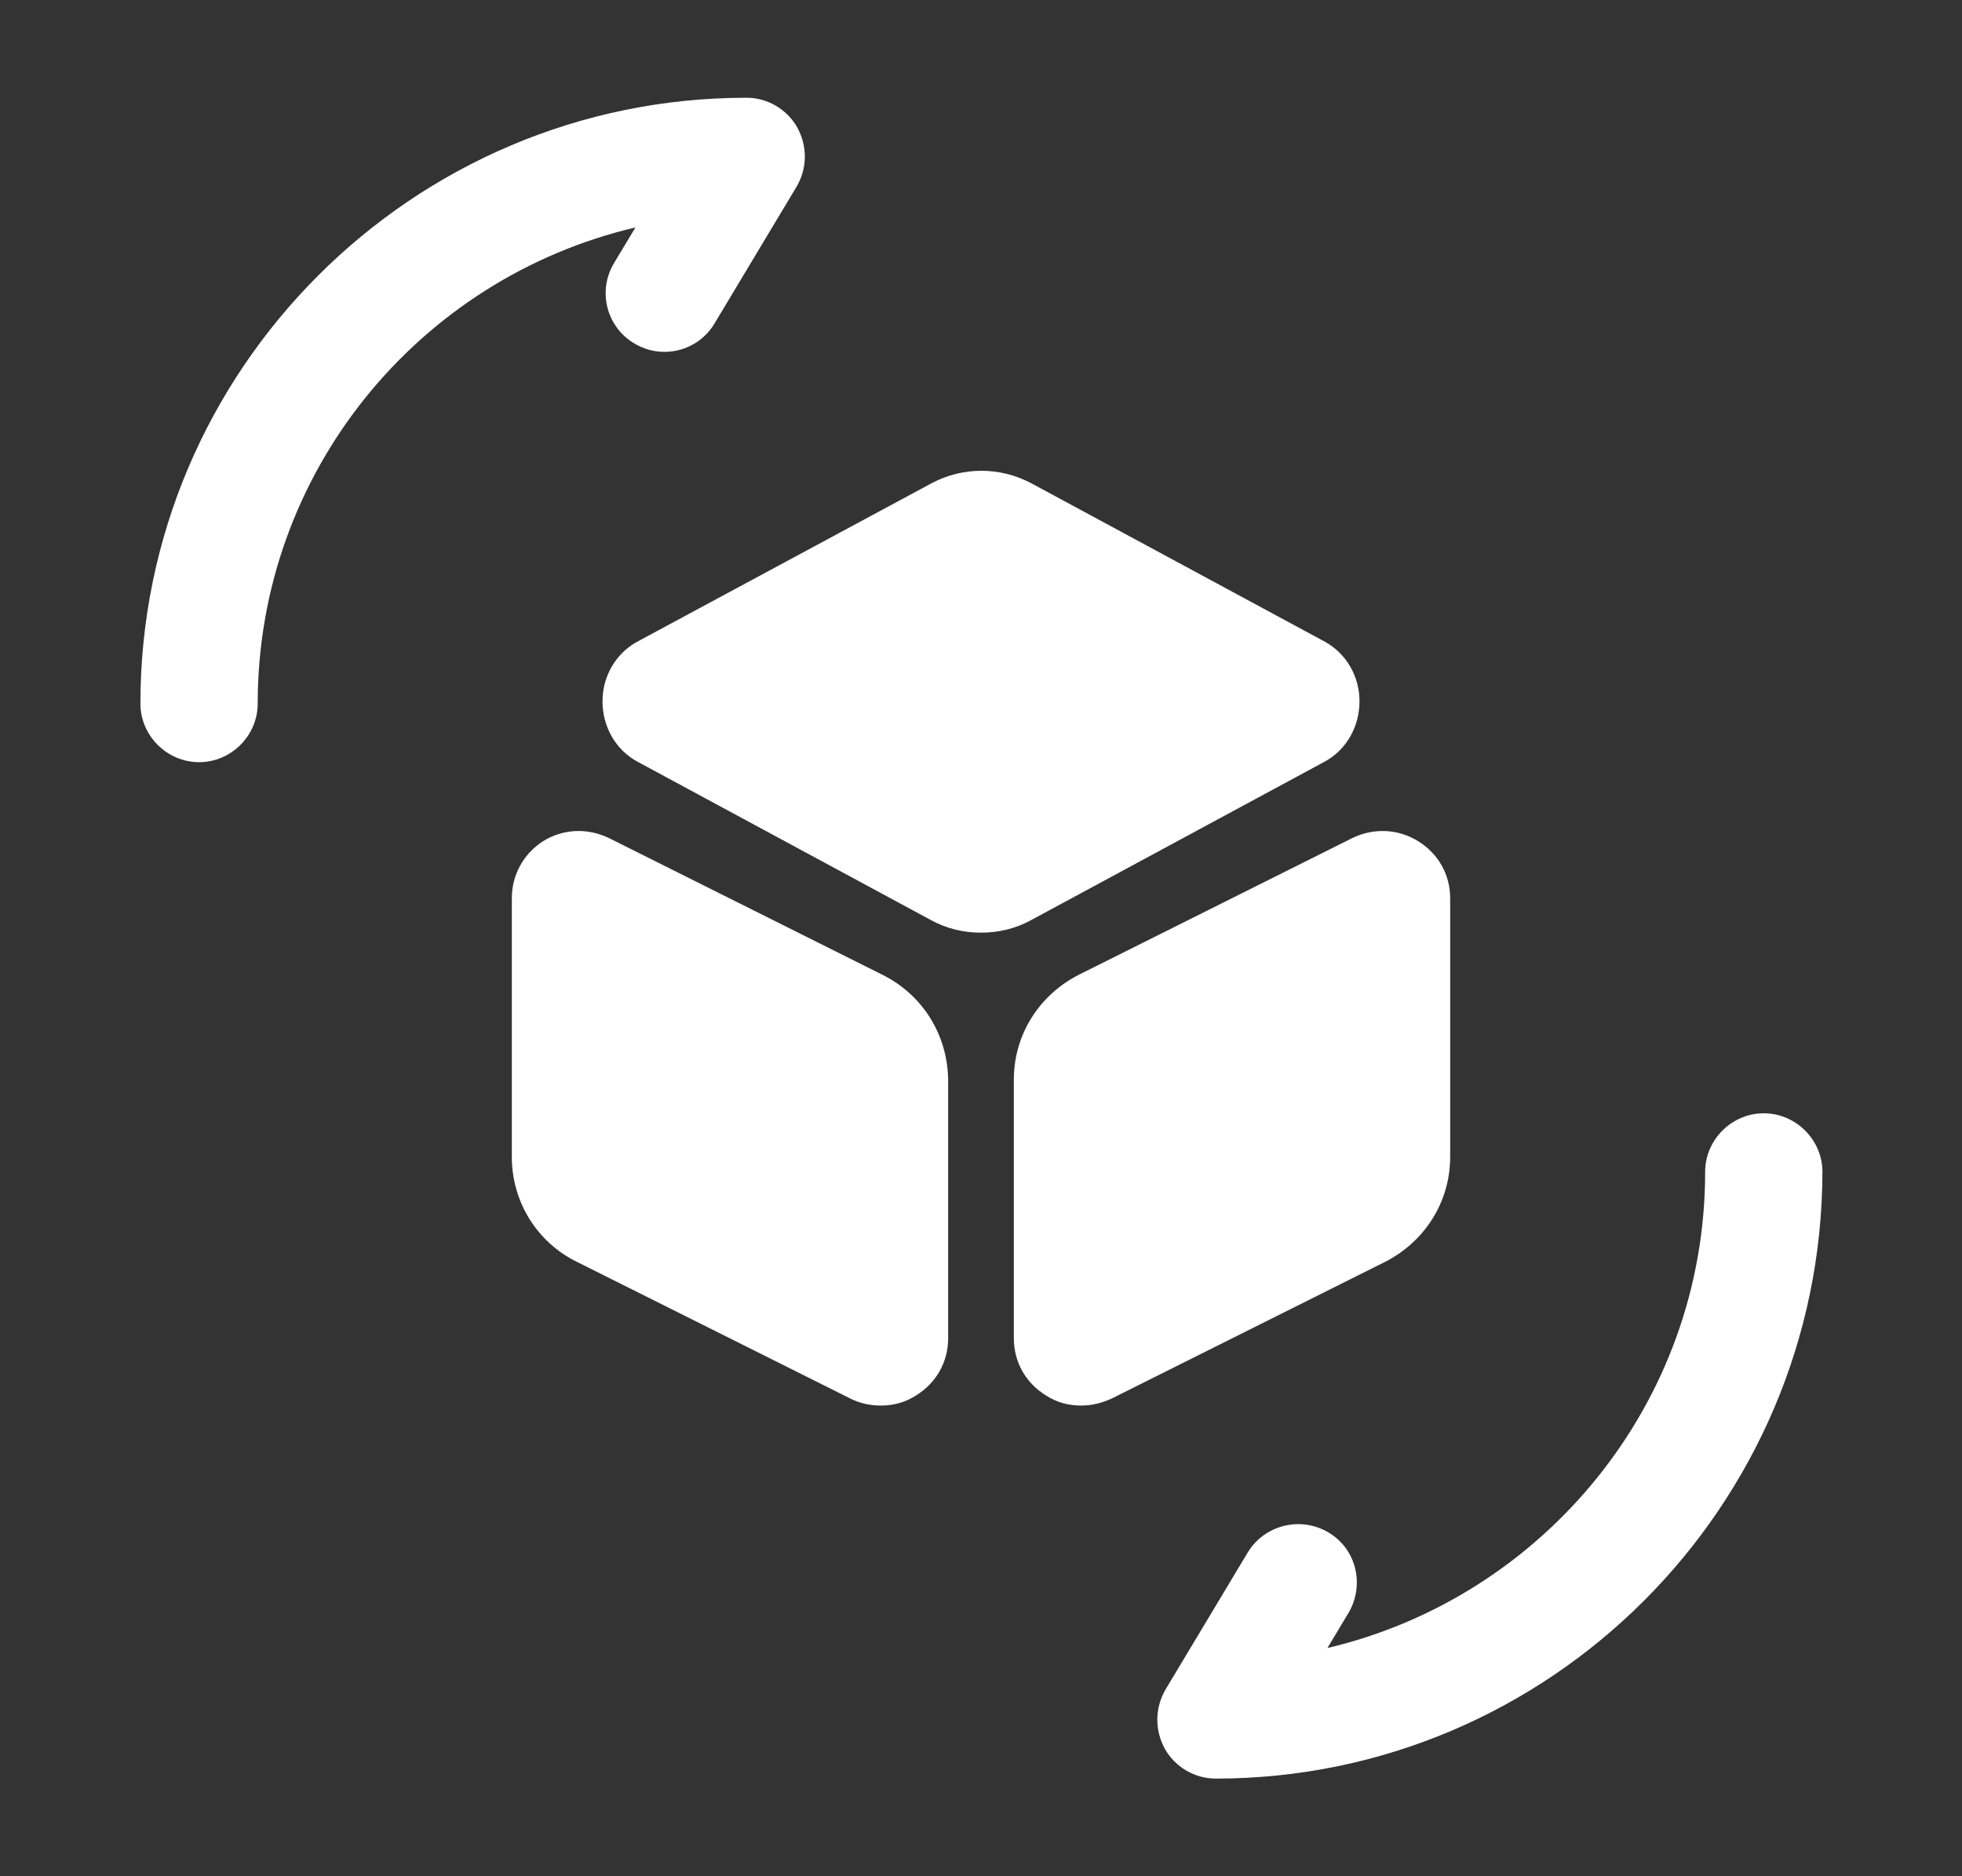 <svg width="23" height="22" viewBox="0 0 23 22" fill="none" xmlns="http://www.w3.org/2000/svg">
<rect x="0" y="0" width="23" height="22" fill="#333333" stroke="none"/>
<path d="M14.251 20.855C14.003 20.855 13.774 20.717 13.655 20.506C13.536 20.286 13.536 20.029 13.664 19.809L14.626 18.205C14.819 17.884 15.241 17.774 15.57 17.967C15.9 18.16 16.001 18.581 15.809 18.911L15.561 19.324C18.091 18.728 19.989 16.454 19.989 13.741C19.989 13.365 20.3 13.054 20.676 13.054C21.052 13.054 21.364 13.365 21.364 13.741C21.355 17.665 18.165 20.855 14.251 20.855Z" fill="white"/>
<path d="M2.334 8.937C1.958 8.937 1.646 8.626 1.646 8.25C1.646 4.336 4.836 1.146 8.751 1.146C8.998 1.146 9.227 1.283 9.346 1.494C9.466 1.714 9.466 1.971 9.337 2.191L8.375 3.795C8.182 4.116 7.761 4.226 7.431 4.024C7.11 3.831 7 3.41 7.201 3.08L7.449 2.667C4.91 3.263 3.021 5.536 3.021 8.25C3.021 8.626 2.71 8.937 2.334 8.937Z" fill="white"/>
<path d="M15.534 7.526L12.087 5.665C11.72 5.472 11.289 5.472 10.923 5.665L7.467 7.526C7.219 7.663 7.063 7.929 7.063 8.222C7.063 8.525 7.219 8.791 7.467 8.928L10.914 10.789C11.097 10.89 11.299 10.936 11.5 10.936C11.702 10.936 11.903 10.89 12.087 10.789L15.534 8.928C15.781 8.791 15.937 8.525 15.937 8.222C15.937 7.929 15.781 7.663 15.534 7.526Z" fill="white"/>
<path d="M10.345 11.43L7.137 9.826C6.889 9.707 6.605 9.716 6.367 9.863C6.138 10.01 6 10.257 6 10.532V13.566C6 14.089 6.293 14.565 6.761 14.795L9.969 16.399C10.079 16.454 10.198 16.481 10.327 16.481C10.473 16.481 10.611 16.445 10.739 16.362C10.977 16.215 11.115 15.968 11.115 15.693V12.659C11.106 12.136 10.822 11.669 10.345 11.43Z" fill="white"/>
<path d="M16.624 9.863C16.386 9.716 16.101 9.707 15.854 9.826L12.646 11.43C12.178 11.669 11.885 12.136 11.885 12.659V15.693C11.885 15.968 12.022 16.215 12.261 16.362C12.389 16.445 12.526 16.481 12.673 16.481C12.792 16.481 12.911 16.454 13.031 16.399L16.239 14.795C16.706 14.556 17 14.089 17 13.566V10.532C17 10.257 16.862 10.01 16.624 9.863Z" fill="white"/>
</svg>
